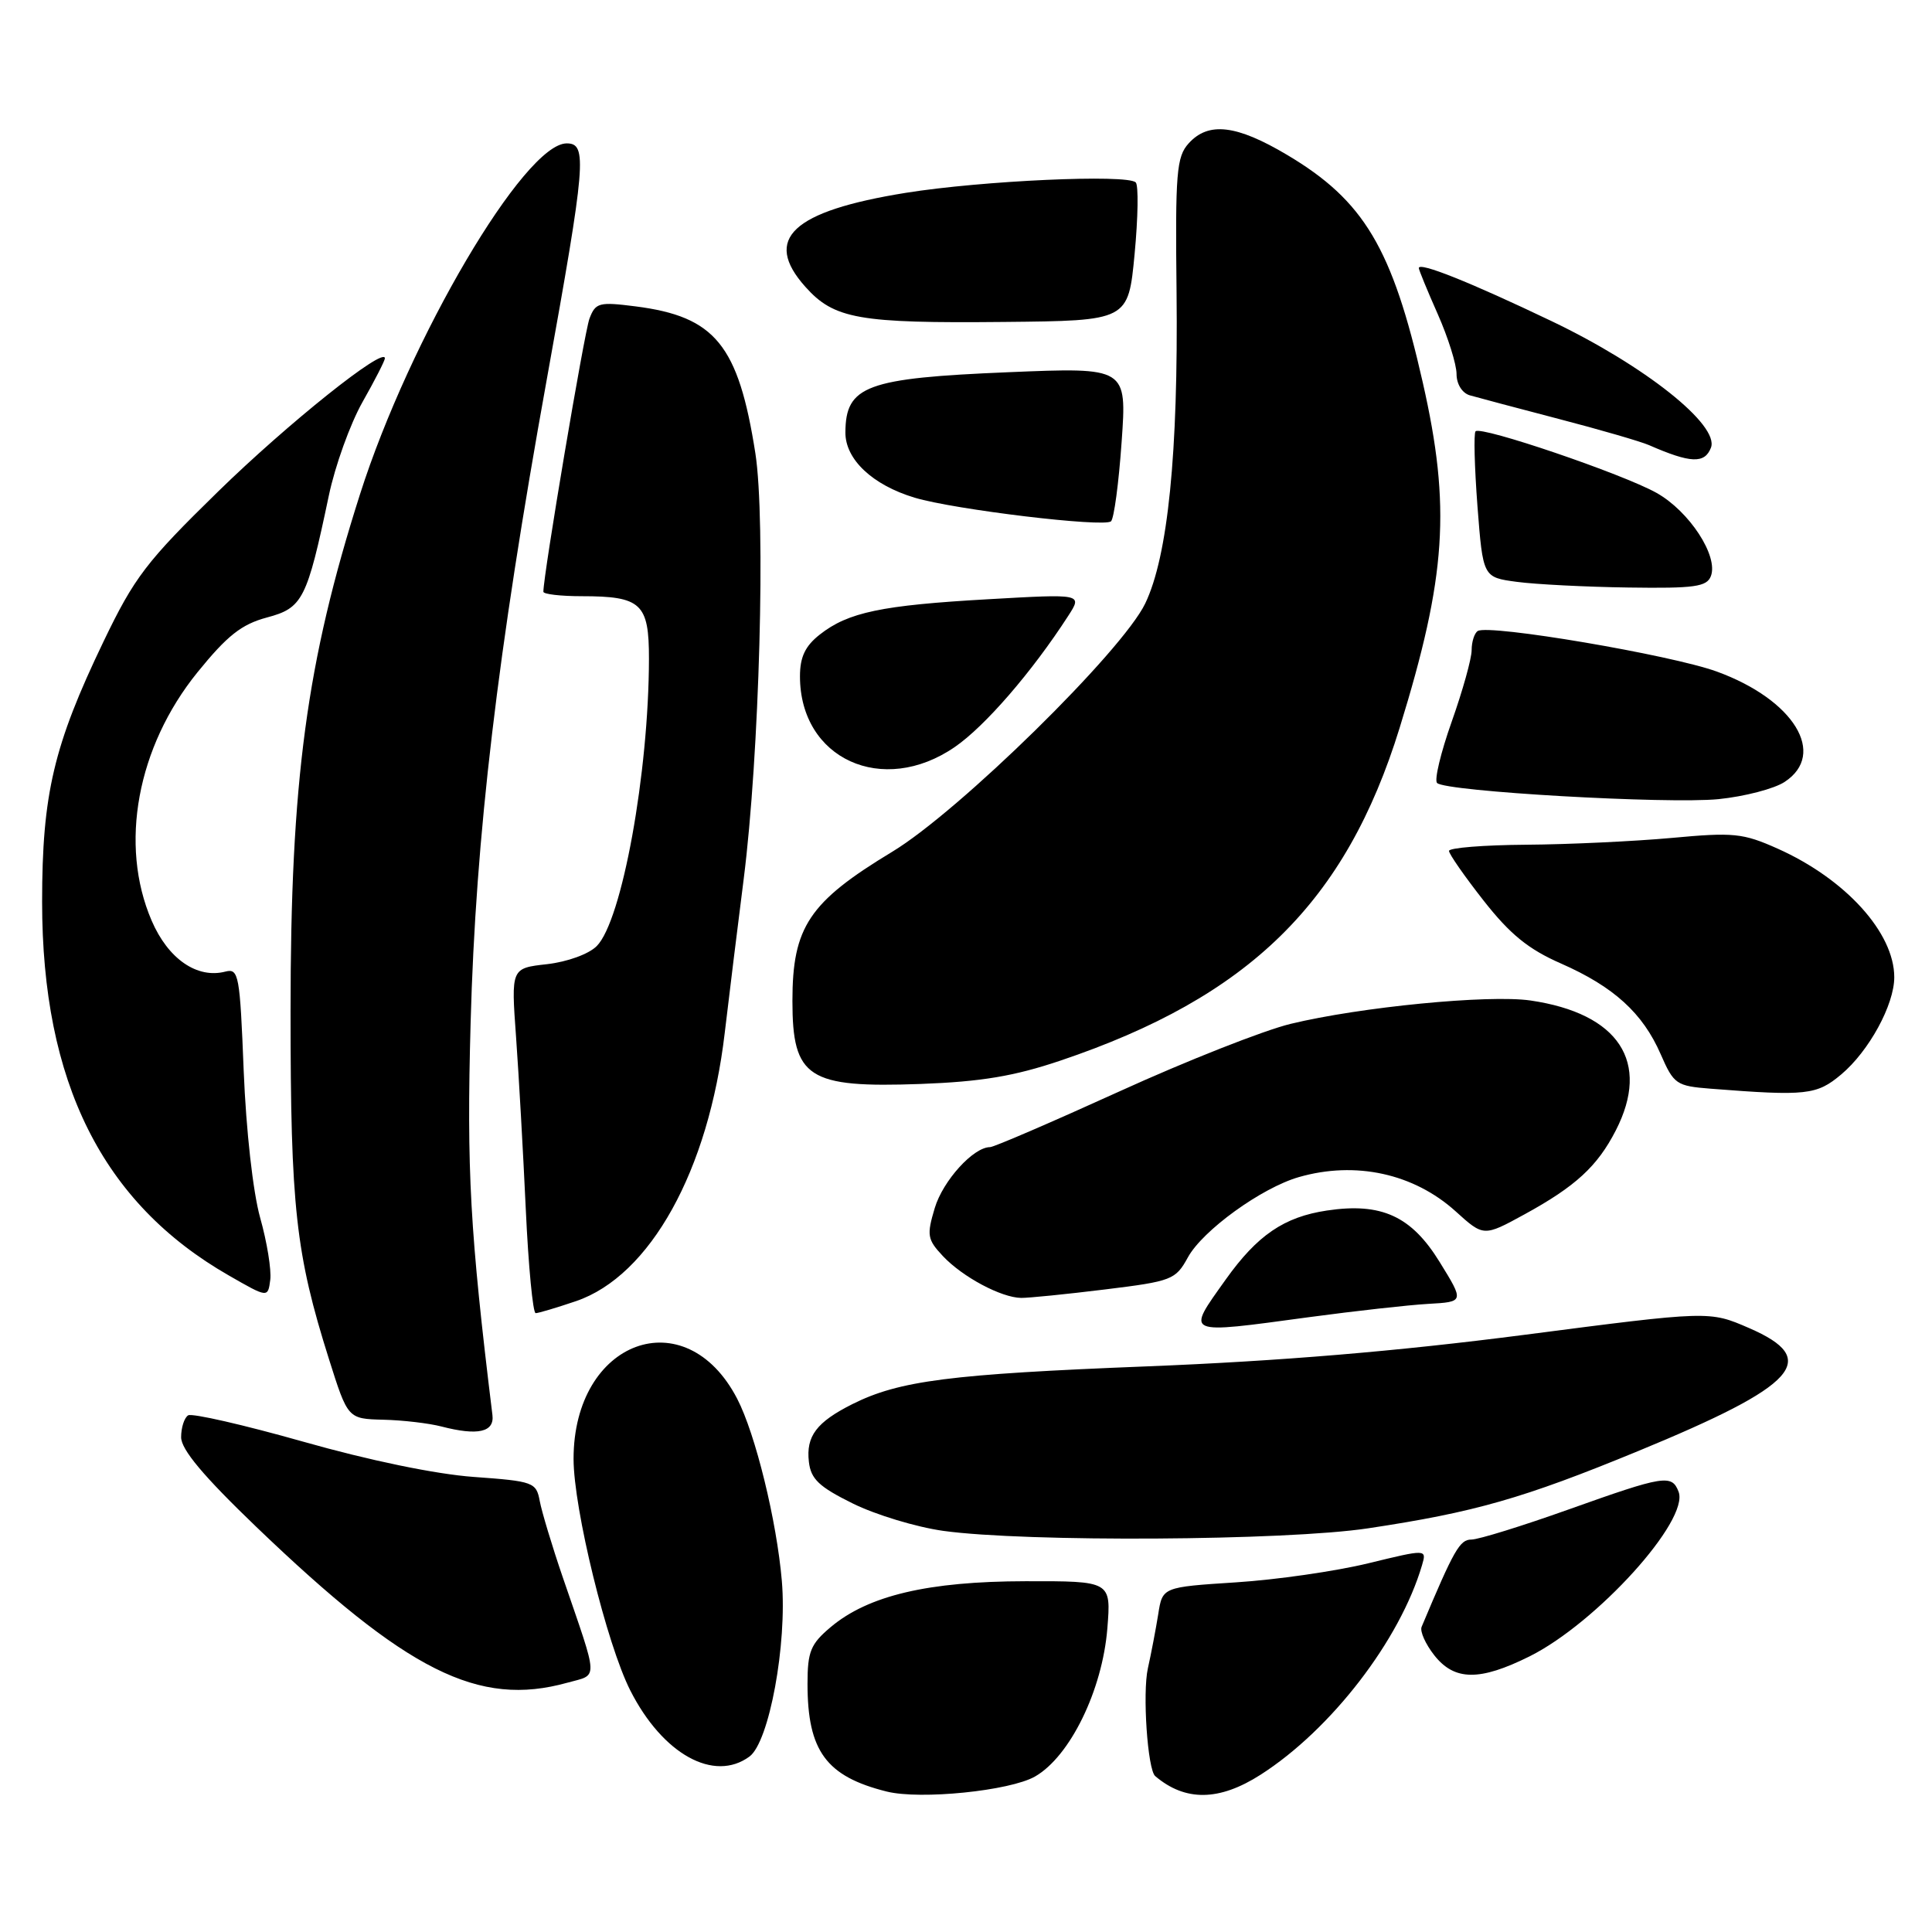 <?xml version="1.0" encoding="UTF-8" standalone="no"?>
<!DOCTYPE svg PUBLIC "-//W3C//DTD SVG 1.1//EN" "http://www.w3.org/Graphics/SVG/1.1/DTD/svg11.dtd" >
<svg xmlns="http://www.w3.org/2000/svg" xmlns:xlink="http://www.w3.org/1999/xlink" version="1.1" viewBox="0 0 256 256">
 <g >
 <path fill="currentColor"
d=" M 137.14 235.40 C 141.78 232.75 146.07 223.97 146.73 215.77 C 147.23 209.50 147.23 209.50 135.87 209.52 C 122.99 209.54 115.05 211.41 110.07 215.60 C 107.41 217.84 107.00 218.83 107.00 223.12 C 107.00 232.02 109.48 235.39 117.50 237.39 C 121.97 238.50 133.80 237.30 137.14 235.40 Z  M 167.05 235.15 C 176.40 229.16 185.51 217.32 188.43 207.38 C 189.05 205.26 189.05 205.26 181.28 207.15 C 177.00 208.19 169.12 209.33 163.77 209.67 C 154.03 210.30 154.03 210.30 153.47 213.90 C 153.15 215.88 152.54 219.10 152.10 221.06 C 151.37 224.33 152.06 234.48 153.07 235.34 C 157.05 238.73 161.56 238.67 167.05 235.15 Z  M 99.31 232.75 C 101.92 230.83 104.31 217.86 103.60 209.50 C 102.92 201.51 100.10 190.00 97.68 185.34 C 90.83 172.13 76.00 177.58 76.00 193.31 C 76.00 199.90 80.40 217.86 83.52 224.00 C 87.80 232.44 94.61 236.21 99.31 232.75 Z  M 75.17 222.97 C 79.33 221.81 79.38 223.02 74.57 209.00 C 73.16 204.88 71.79 200.33 71.52 198.90 C 71.06 196.41 70.69 196.27 62.77 195.70 C 57.75 195.34 48.87 193.50 40.18 191.03 C 32.30 188.80 25.44 187.23 24.93 187.54 C 24.42 187.86 24.00 189.16 24.00 190.44 C 24.00 192.07 26.96 195.60 33.96 202.32 C 53.95 221.50 63.40 226.24 75.17 222.97 Z  M 202.67 219.48 C 211.57 215.04 223.88 201.45 222.42 197.66 C 221.53 195.33 220.50 195.50 207.88 200.00 C 201.71 202.20 195.90 204.00 194.97 204.00 C 193.43 204.00 192.68 205.31 188.37 215.57 C 188.13 216.16 188.88 217.84 190.04 219.32 C 192.72 222.73 196.05 222.77 202.67 219.48 Z  M 181.28 202.51 C 195.38 200.39 201.82 198.55 217.00 192.30 C 238.23 183.56 241.33 180.12 231.75 175.97 C 226.50 173.69 226.50 173.69 202.00 176.87 C 185.07 179.06 169.62 180.35 152.00 181.05 C 125.86 182.08 119.16 182.94 112.93 186.06 C 108.20 188.44 106.79 190.30 107.18 193.69 C 107.44 195.98 108.52 197.01 113.00 199.22 C 116.03 200.72 121.42 202.35 125.00 202.85 C 135.90 204.36 170.37 204.16 181.28 202.51 Z  M 65.25 187.50 C 62.27 163.18 61.82 155.09 62.36 135.50 C 63.03 110.79 65.91 86.50 72.45 50.28 C 77.64 21.51 77.85 19.00 75.09 19.00 C 69.50 19.00 54.29 44.83 47.70 65.50 C 40.61 87.74 38.50 103.46 38.50 134.00 C 38.50 160.00 39.18 166.12 43.59 180.09 C 46.09 188.00 46.09 188.00 50.79 188.12 C 53.38 188.18 56.85 188.59 58.50 189.02 C 63.32 190.27 65.53 189.77 65.25 187.50 Z  M 173.54 174.52 C 179.57 173.71 186.64 172.92 189.26 172.77 C 194.02 172.50 194.02 172.50 190.76 167.22 C 187.01 161.13 183.04 159.32 175.83 160.40 C 170.14 161.25 166.60 163.67 162.41 169.55 C 157.14 176.96 156.75 176.79 173.54 174.52 Z  M 76.32 172.41 C 86.15 169.06 93.89 155.12 96.03 136.87 C 96.64 131.72 97.77 122.55 98.54 116.50 C 100.63 100.04 101.48 68.98 100.09 60.06 C 97.84 45.71 94.77 41.95 84.24 40.60 C 79.38 39.98 78.91 40.10 78.11 42.21 C 77.42 44.04 72.00 76.15 72.00 78.41 C 72.00 78.73 74.28 79.00 77.07 79.00 C 84.97 79.00 86.00 79.96 85.99 87.29 C 85.97 102.40 82.41 122.01 79.07 125.36 C 78.02 126.42 75.18 127.45 72.47 127.76 C 67.72 128.29 67.72 128.29 68.38 137.40 C 68.74 142.40 69.32 152.69 69.67 160.25 C 70.02 167.81 70.61 174.00 70.98 174.00 C 71.34 174.00 73.75 173.28 76.32 172.41 Z  M 34.47 161.35 C 33.52 157.95 32.61 149.79 32.29 141.88 C 31.79 129.16 31.63 128.29 29.87 128.74 C 26.12 129.72 22.27 127.06 20.09 121.98 C 15.77 111.94 18.16 98.98 26.16 89.09 C 30.11 84.22 31.99 82.73 35.37 81.82 C 40.11 80.56 40.67 79.46 43.57 65.68 C 44.39 61.75 46.40 56.17 48.03 53.28 C 49.67 50.39 51.00 47.78 51.00 47.48 C 51.00 45.83 38.11 56.13 28.89 65.14 C 19.39 74.42 17.81 76.49 13.72 85.00 C 7.11 98.76 5.58 105.23 5.58 119.50 C 5.58 143.43 13.56 159.40 30.31 169.00 C 35.50 171.98 35.50 171.98 35.81 169.59 C 35.98 168.27 35.38 164.57 34.47 161.35 Z  M 146.41 170.86 C 155.29 169.77 155.77 169.58 157.40 166.61 C 159.35 163.04 167.16 157.39 172.11 155.97 C 179.62 153.81 187.33 155.50 192.87 160.50 C 196.59 163.87 196.59 163.87 202.02 160.90 C 208.76 157.21 211.66 154.55 214.10 149.79 C 218.75 140.73 214.51 134.28 202.79 132.57 C 197.26 131.77 180.24 133.43 171.00 135.67 C 167.43 136.54 157.21 140.57 148.30 144.63 C 139.39 148.68 131.69 152.00 131.19 152.00 C 128.98 152.00 124.95 156.44 123.86 160.07 C 122.78 163.68 122.87 164.23 124.94 166.44 C 127.55 169.21 132.66 171.94 135.31 171.98 C 136.30 171.99 141.30 171.49 146.41 170.86 Z  M 243.97 142.37 C 247.65 139.28 251.00 133.14 251.00 129.49 C 251.00 123.59 244.54 116.47 235.55 112.45 C 230.94 110.39 229.71 110.27 221.50 111.03 C 216.55 111.48 207.89 111.89 202.25 111.93 C 196.61 111.97 192.00 112.34 192.00 112.75 C 192.00 113.16 194.07 116.13 196.59 119.34 C 200.09 123.80 202.52 125.78 206.84 127.67 C 213.84 130.75 217.68 134.25 220.05 139.69 C 221.79 143.68 222.12 143.90 226.69 144.26 C 239.35 145.25 240.72 145.10 243.97 142.37 Z  M 140.50 140.54 C 165.54 132.10 178.32 119.57 185.46 96.44 C 191.65 76.40 192.27 67.16 188.52 50.66 C 184.49 32.87 180.74 26.58 170.56 20.53 C 163.83 16.53 160.13 16.10 157.51 18.99 C 155.89 20.77 155.72 22.87 155.90 38.74 C 156.13 60.08 154.76 73.69 151.75 79.96 C 148.72 86.28 127.10 107.50 118.23 112.86 C 107.21 119.52 105.00 122.82 105.00 132.63 C 105.00 142.84 107.07 144.17 122.00 143.63 C 130.02 143.33 134.39 142.60 140.50 140.54 Z  M 236.47 103.61 C 242.12 99.91 237.70 92.71 227.50 88.99 C 221.44 86.78 197.32 82.69 195.81 83.61 C 195.37 83.89 195.00 85.03 195.00 86.15 C 195.00 87.27 193.81 91.53 192.36 95.62 C 190.91 99.71 190.03 103.37 190.42 103.75 C 191.55 104.88 220.96 106.56 227.72 105.89 C 231.15 105.54 235.09 104.52 236.47 103.61 Z  M 126.52 98.98 C 130.52 96.23 136.75 89.03 141.55 81.60 C 143.43 78.69 143.43 78.69 130.97 79.40 C 116.80 80.20 112.38 81.13 108.63 84.08 C 106.69 85.60 106.00 87.06 106.00 89.62 C 106.00 100.56 116.96 105.56 126.52 98.98 Z  M 226.70 76.34 C 227.72 73.68 223.85 67.75 219.50 65.31 C 215.02 62.80 196.26 56.41 195.52 57.15 C 195.26 57.41 195.38 61.87 195.77 67.06 C 196.50 76.50 196.50 76.50 201.00 77.10 C 203.47 77.43 210.13 77.77 215.78 77.85 C 224.54 77.98 226.16 77.75 226.70 76.34 Z  M 148.62 58.57 C 149.32 48.67 149.32 48.67 133.62 49.32 C 114.79 50.10 112.05 51.11 112.02 57.30 C 112.00 60.87 115.61 64.27 121.21 65.95 C 126.48 67.53 146.23 69.90 147.21 69.08 C 147.61 68.74 148.24 64.02 148.62 58.57 Z  M 226.71 59.32 C 227.85 56.33 217.95 48.46 205.61 42.56 C 194.80 37.39 188.00 34.67 188.00 35.52 C 188.00 35.75 189.12 38.49 190.50 41.60 C 191.88 44.71 193.00 48.29 193.00 49.56 C 193.00 50.89 193.74 52.08 194.75 52.38 C 195.71 52.66 201.00 54.06 206.50 55.50 C 212.00 56.93 217.40 58.50 218.50 58.98 C 224.01 61.39 225.88 61.47 226.71 59.32 Z  M 150.34 33.67 C 150.80 28.82 150.87 24.54 150.49 24.17 C 149.36 23.06 130.14 23.93 120.03 25.55 C 104.95 27.98 101.03 31.64 106.71 38.00 C 110.52 42.27 113.78 42.85 133.00 42.66 C 149.50 42.50 149.50 42.50 150.34 33.67 Z "/>
</g>
</svg>